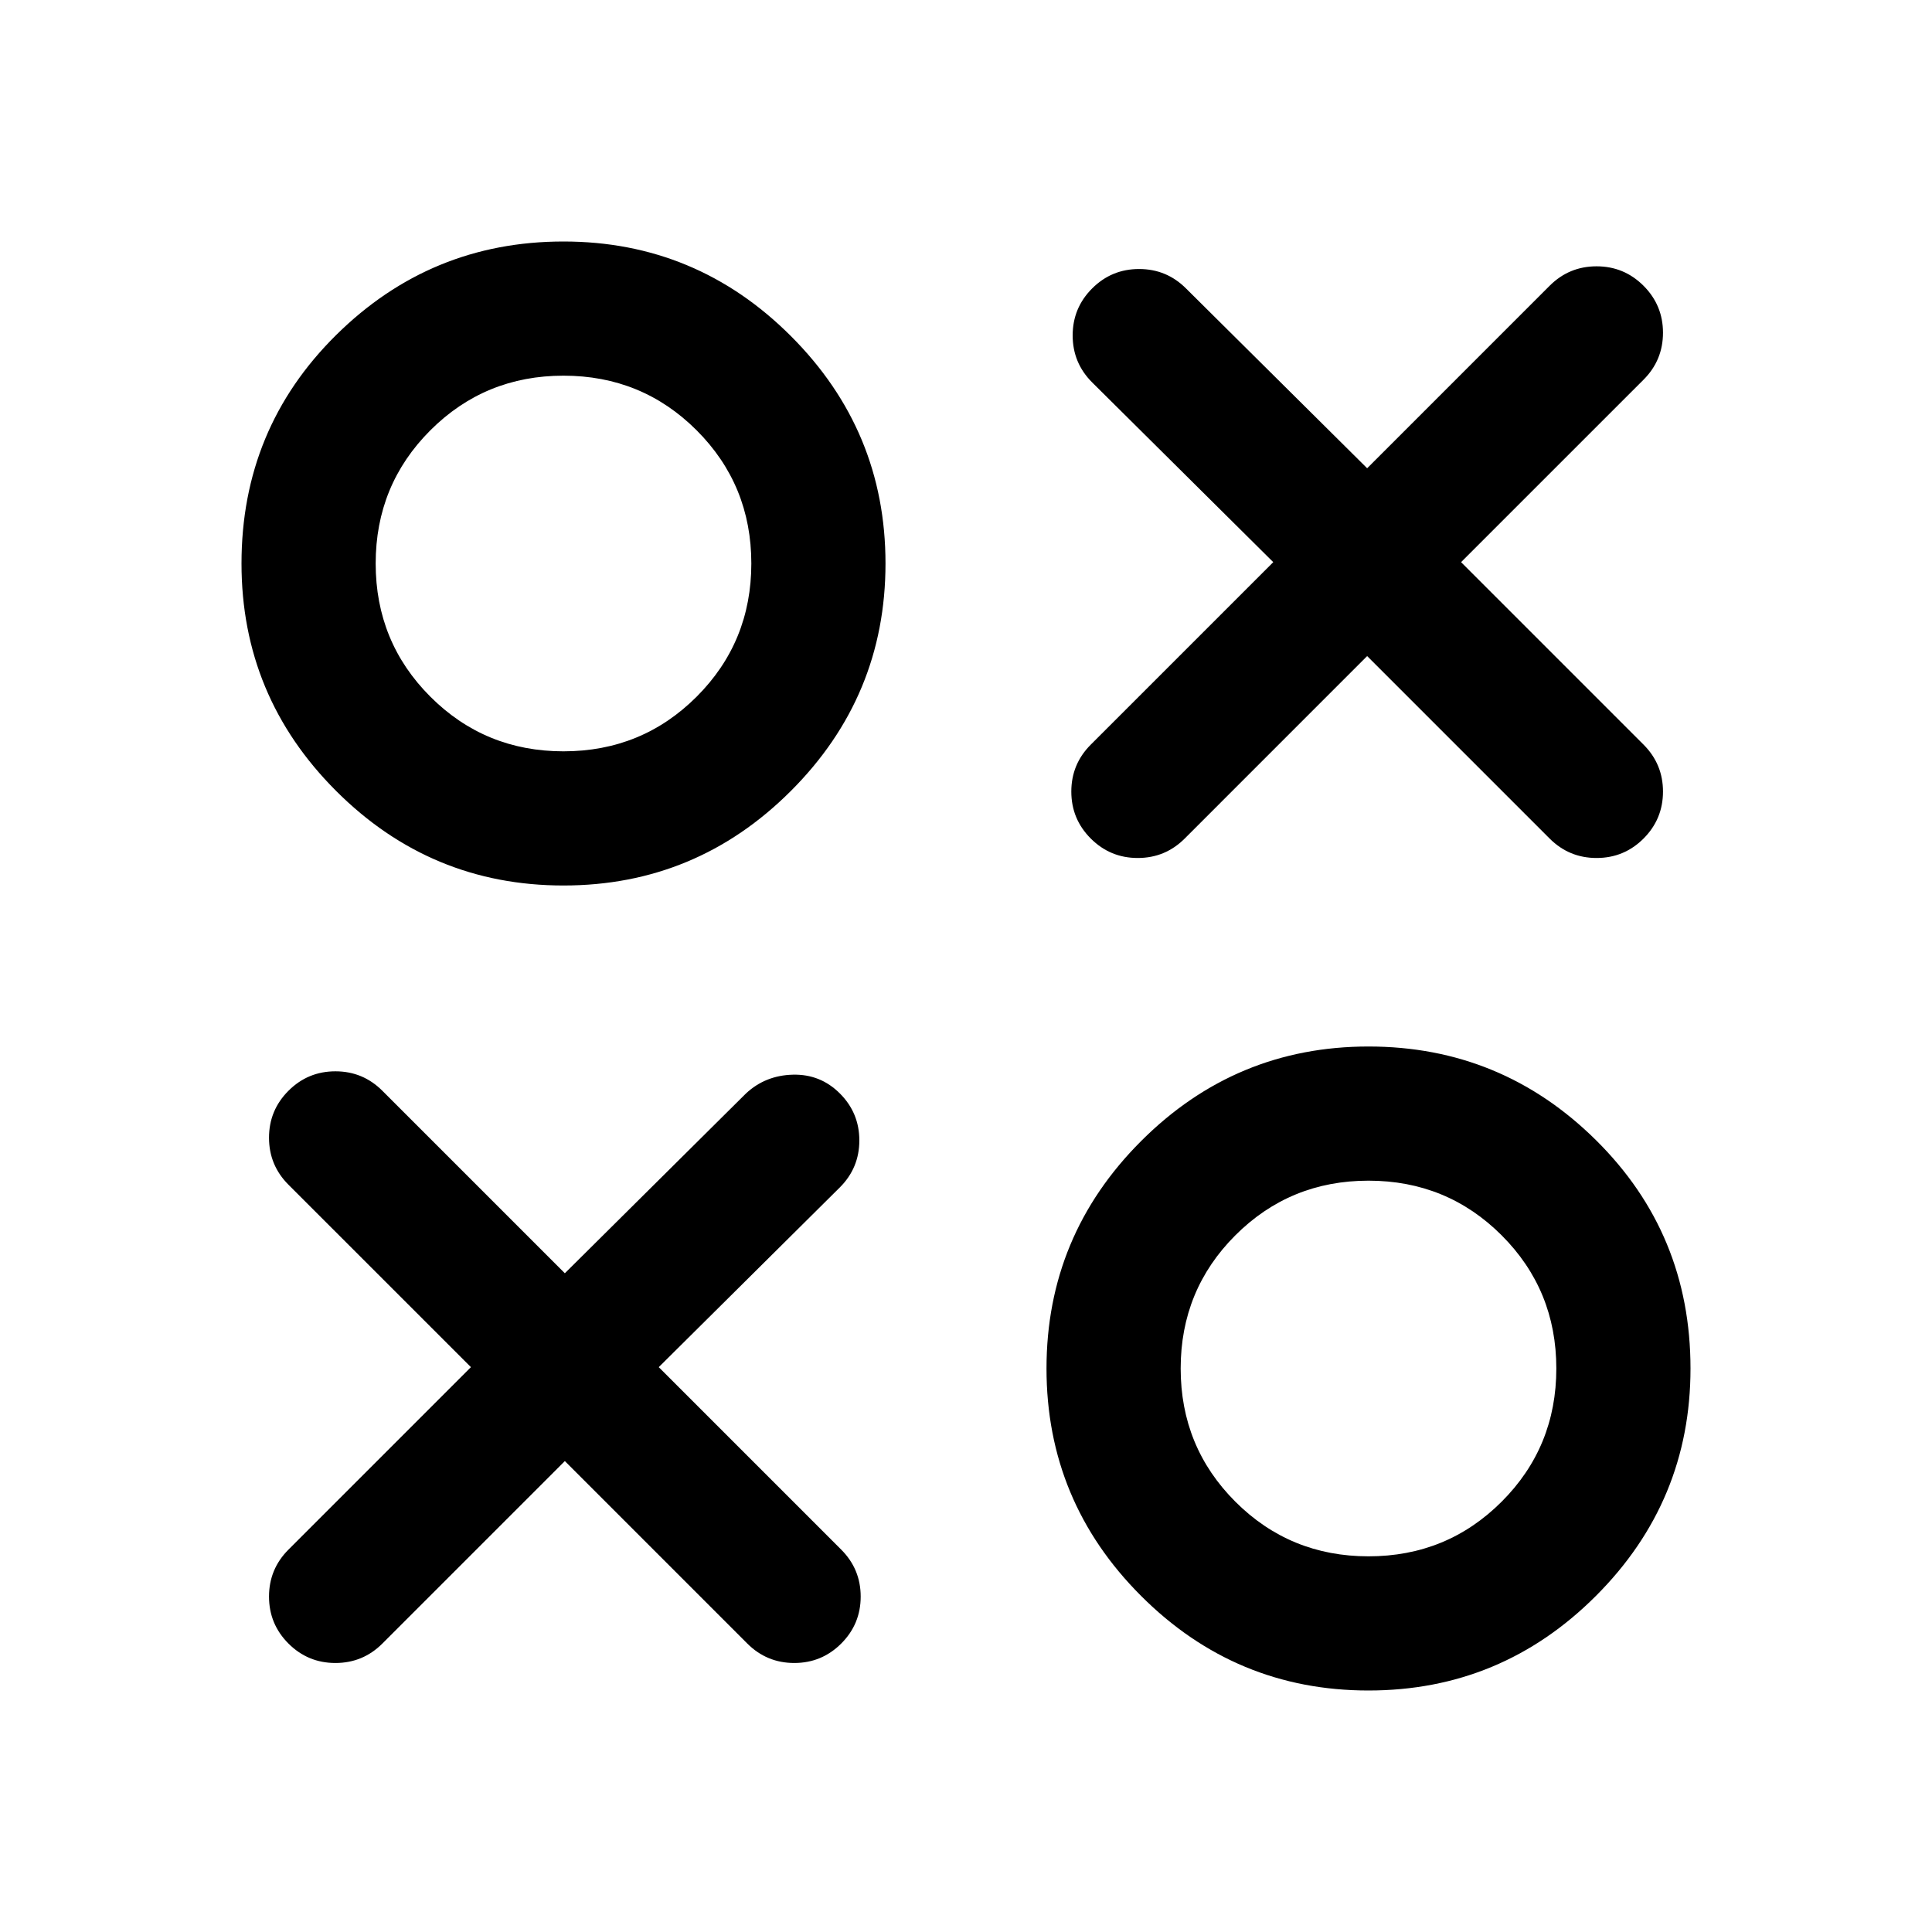 <svg xmlns="http://www.w3.org/2000/svg" height="40" viewBox="0 -960 960 960" width="40"><path d="m679.33-634-90.66 90.67q-9.67 9.66-23.34 9.66-13.66 0-23.33-9.66-9.67-9.67-9.67-23.34 0-13.66 9.67-23.33l90.67-90.67-90-89.33q-9.67-9.67-9.67-23.33 0-13.67 9.67-23.34 9.66-9.66 23.33-9.66 13.67 0 23.33 9.66l90 89.34L770-818q9.67-9.67 23.33-9.67 13.67 0 23.34 9.67 9.66 9.67 9.66 23.33 0 13.67-9.66 23.34L726-680.67 816.67-590q9.66 9.67 9.66 23.33 0 13.67-9.66 23.34-9.67 9.66-23.34 9.66-13.66 0-23.33-9.66L679.33-634ZM280-520q-66 0-113-47t-47-113q0-67 47-113.5T280-840q66 0 113 47t47 113q0 66-47 113t-113 47Zm0-66.67q39 0 66.17-27.16Q373.33-641 373.33-680t-27.16-66.17Q319-773.33 280-773.33t-66.17 27.16Q186.67-719 186.67-680t27.16 66.17Q241-586.67 280-586.67Zm.67 352.67L190-143.33q-9.67 9.66-23.33 9.66-13.67 0-23.34-9.66-9.66-9.67-9.66-23.34 0-13.66 9.66-23.33L234-280.67l-90.67-90.66q-9.66-9.67-9.66-23.34 0-13.66 9.66-23.33 9.67-9.67 23.34-9.67 13.66 0 23.33 9.67l90.67 90.67 90-89.34q9.66-9 23.33-9.33 13.67-.33 23.33 9.33Q427-407 427-393.33q0 13.66-9.67 23.33l-90 89.33L418-190q9.67 9.67 9.67 23.33 0 13.67-9.67 23.34-9.67 9.66-23.33 9.66-13.67 0-23.34-9.66L280.67-234ZM680-120q-66 0-113-47t-47-113q0-66 47-113t113-47q66 0 113 46.5T840-280q0 66-47 113t-113 47Zm0-66.67q39 0 66.17-27.16Q773.33-241 773.33-280t-27.16-66.17Q719-373.33 680-373.33t-66.17 27.16Q586.67-319 586.67-280t27.16 66.17Q641-186.67 680-186.67ZM280-680Zm400 400Z"/></svg>